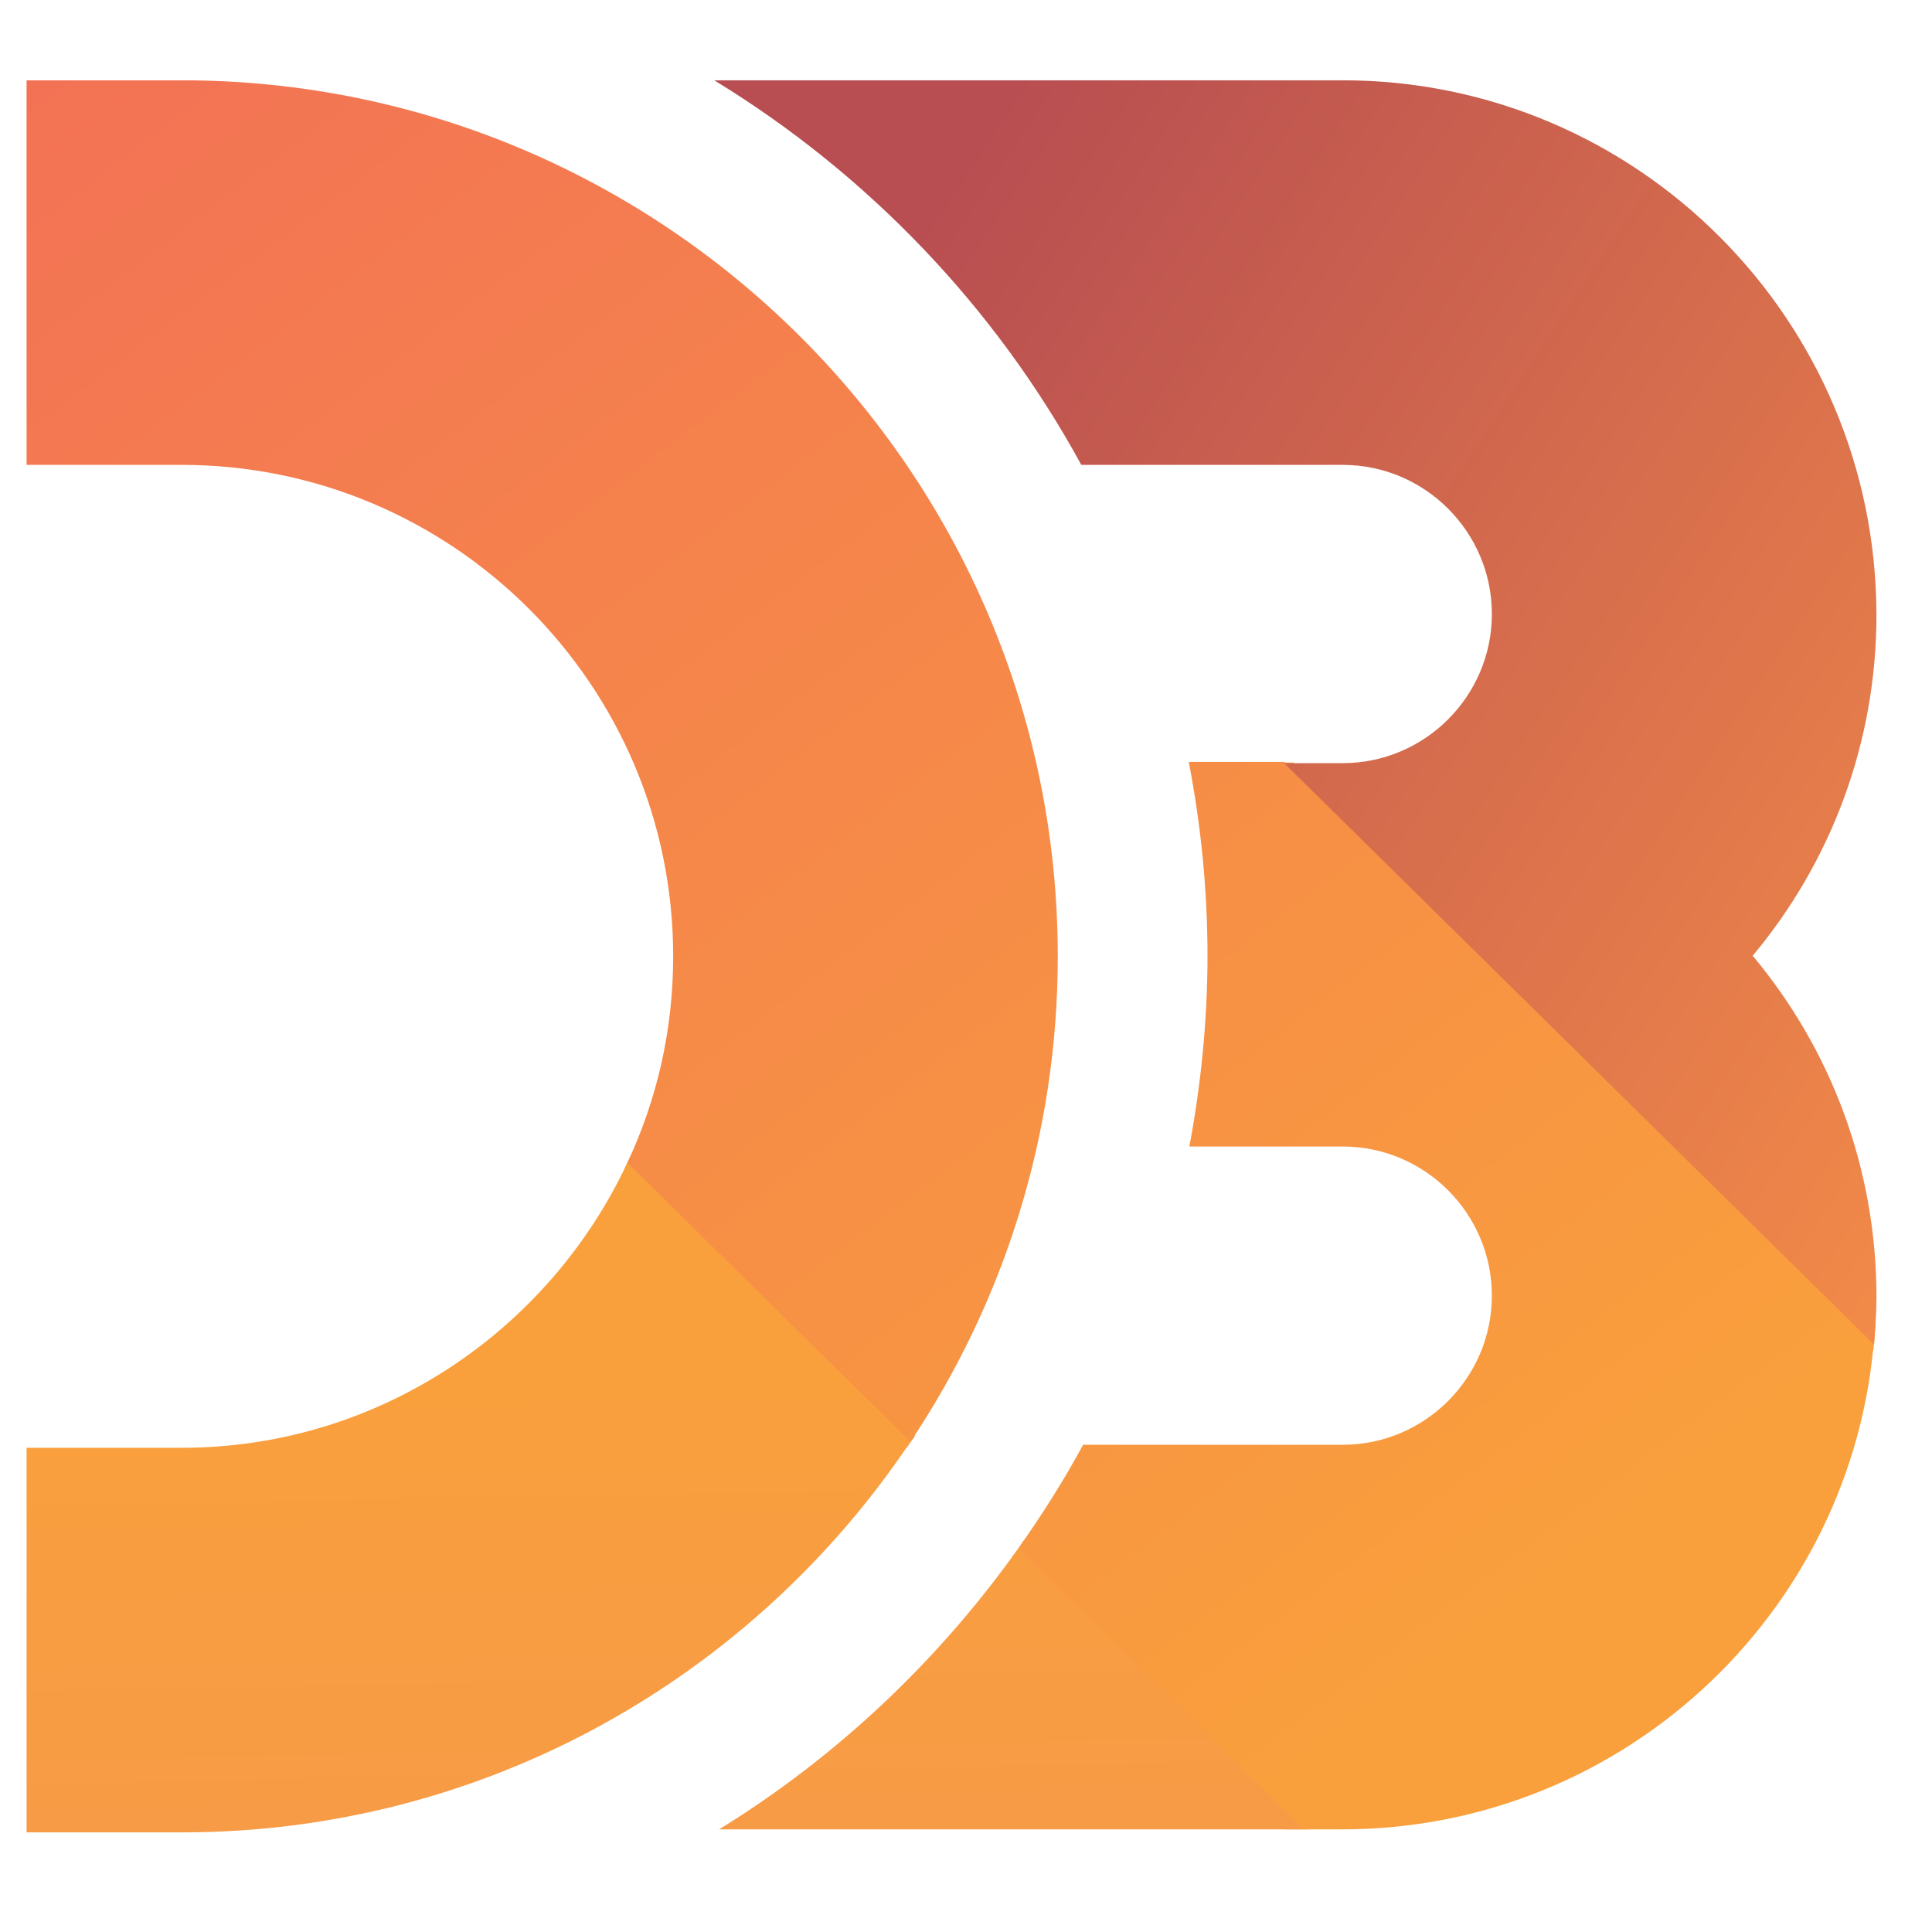 <?xml version="1.0" encoding="utf-8"?>
<!-- Generator: Adobe Illustrator 23.0.3, SVG Export Plug-In . SVG Version: 6.00 Build 0)  -->
<svg version="1.1" id="Layer_1" xmlns="http://www.w3.org/2000/svg" xmlns:xlink="http://www.w3.org/1999/xlink" x="0px" y="0px"
	 viewBox="0 0 32 32" style="enable-background:new 0 0 32 32;" xml:space="preserve">
<style type="text/css">
	.st0{fill:url(#SVGID_1_);}
	.st1{fill:url(#SVGID_2_);}
	.st2{fill:url(#SVGID_3_);}
	.st3{fill:url(#SVGID_4_);}
	.st4{fill:url(#SVGID_5_);}
	.st5{fill:url(#SVGID_6_);}
</style>
<g>
	
		<linearGradient id="SVGID_1_" gradientUnits="userSpaceOnUse" x1="-933.511" y1="2151.293" x2="-933.288" y2="2151.055" gradientTransform="matrix(82.491 0 0 -81.43 77019.031 175183.906)">
		<stop  offset="0" style="stop-color:#F9A03C"/>
		<stop  offset="1" style="stop-color:#F7974E"/>
	</linearGradient>
	<path class="st0" d="M31.03,22.35c0.01-0.13,0.02-0.27,0.03-0.4c0.01-0.16-9.64-9.32-9.64-9.32h-0.23
		C21.18,12.63,30.97,22.95,31.03,22.35L31.03,22.35L31.03,22.35z"/>
	
		<linearGradient id="SVGID_2_" gradientUnits="userSpaceOnUse" x1="-921.658" y1="2126.969" x2="-921.231" y2="2126.552" gradientTransform="matrix(40.211 0 0 -40.412 37058.203 85962.484)">
		<stop  offset="0" style="stop-color:#F9A03C"/>
		<stop  offset="1" style="stop-color:#F7974E"/>
	</linearGradient>
	<path class="st1" d="M10.43,19.18c-0.01,0.03-0.03,0.06-0.04,0.08c-0.01,0.03-0.03,0.06-0.04,0.09c-0.31,0.64,4.31,5.15,4.68,4.61
		c0.02-0.02,0.03-0.05,0.05-0.07c0.02-0.03,0.04-0.06,0.06-0.08C15.43,23.34,10.56,18.88,10.43,19.18L10.43,19.18L10.43,19.18z"/>
	
		<linearGradient id="SVGID_3_" gradientUnits="userSpaceOnUse" x1="-923.205" y1="2127.557" x2="-922.825" y2="2127.122" gradientTransform="matrix(41.04 0 0 -39.933 37894.348 84973.484)">
		<stop  offset="0" style="stop-color:#F9A03C"/>
		<stop  offset="1" style="stop-color:#F7974E"/>
	</linearGradient>
	<path class="st2" d="M16.95,25.52c-0.01,0.03-0.11,0.19-0.19,0.27c-0.01,0.03,4.51,4.51,4.51,4.51h0.41
		C21.67,30.3,17.43,25.71,16.95,25.52L16.95,25.52L16.95,25.52z"/>
	
		<linearGradient id="SVGID_4_" gradientUnits="userSpaceOnUse" x1="-939.297" y1="2167.641" x2="-939.212" y2="2167.529" gradientTransform="matrix(255.835 0 0 -242.016 240309.094 524604.312)">
		<stop  offset="0" style="stop-color:#F26D58"/>
		<stop  offset="1" style="stop-color:#F9A03C"/>
	</linearGradient>
	<path class="st3" d="M31.06,21.87c-0.21,4.69-4.09,8.43-8.83,8.43H21.6l-4.73-4.66c0.39-0.55,0.75-1.12,1.07-1.71h4.3
		c1.36,0,2.47-1.11,2.47-2.47c0-1.36-1.11-2.47-2.47-2.47H19.7c0.19-1.02,0.3-2.08,0.3-3.16c0-1.1-0.11-2.17-0.31-3.21h1.58
		l9.77,9.63C31.05,22.13,31.06,22,31.06,21.87L31.06,21.87L31.06,21.87z M3.01,1.33H0.44V7.7h2.57c4.49,0,8.14,3.65,8.14,8.14
		c0,1.22-0.27,2.38-0.76,3.42l4.69,4.62c1.54-2.3,2.44-5.07,2.44-8.04C17.52,7.84,11.01,1.33,3.01,1.33L3.01,1.33L3.01,1.33z"/>
	
		<linearGradient id="SVGID_5_" gradientUnits="userSpaceOnUse" x1="-937.633" y1="2164.225" x2="-937.509" y2="2164.143" gradientTransform="matrix(160.731 0 0 -174.813 150721.188 378337.719)">
		<stop  offset="0" style="stop-color:#B84E51"/>
		<stop  offset="1" style="stop-color:#F68E48"/>
	</linearGradient>
	<path class="st4" d="M22.24,1.33H11.83c2.54,1.55,4.65,3.75,6.08,6.37h4.33c1.36,0,2.47,1.11,2.47,2.47c0,1.36-1.11,2.47-2.47,2.47
		h-0.97l9.77,9.63c0.02-0.26,0.04-0.52,0.04-0.79c0-2.15-0.77-4.12-2.05-5.65c1.28-1.53,2.05-3.5,2.05-5.65
		C31.07,5.29,27.11,1.33,22.24,1.33L22.24,1.33L22.24,1.33z"/>
	
		<linearGradient id="SVGID_6_" gradientUnits="userSpaceOnUse" x1="-937.606" y1="2154.74" x2="-937.601" y2="2154.592" gradientTransform="matrix(176.765 0 0 -92.629 165746.719 199614.031)">
		<stop  offset="0" style="stop-color:#F9A03C"/>
		<stop  offset="1" style="stop-color:#F7974E"/>
	</linearGradient>
	<path class="st5" d="M21.6,30.3h-9.69c1.95-1.2,3.64-2.8,4.96-4.66L21.6,30.3L21.6,30.3z M15.08,23.88l-4.69-4.62
		c-1.3,2.78-4.12,4.72-7.38,4.72H0.44v6.37h2.57C8.04,30.35,12.47,27.78,15.08,23.88L15.08,23.88L15.08,23.88z"/>
</g>
</svg>
